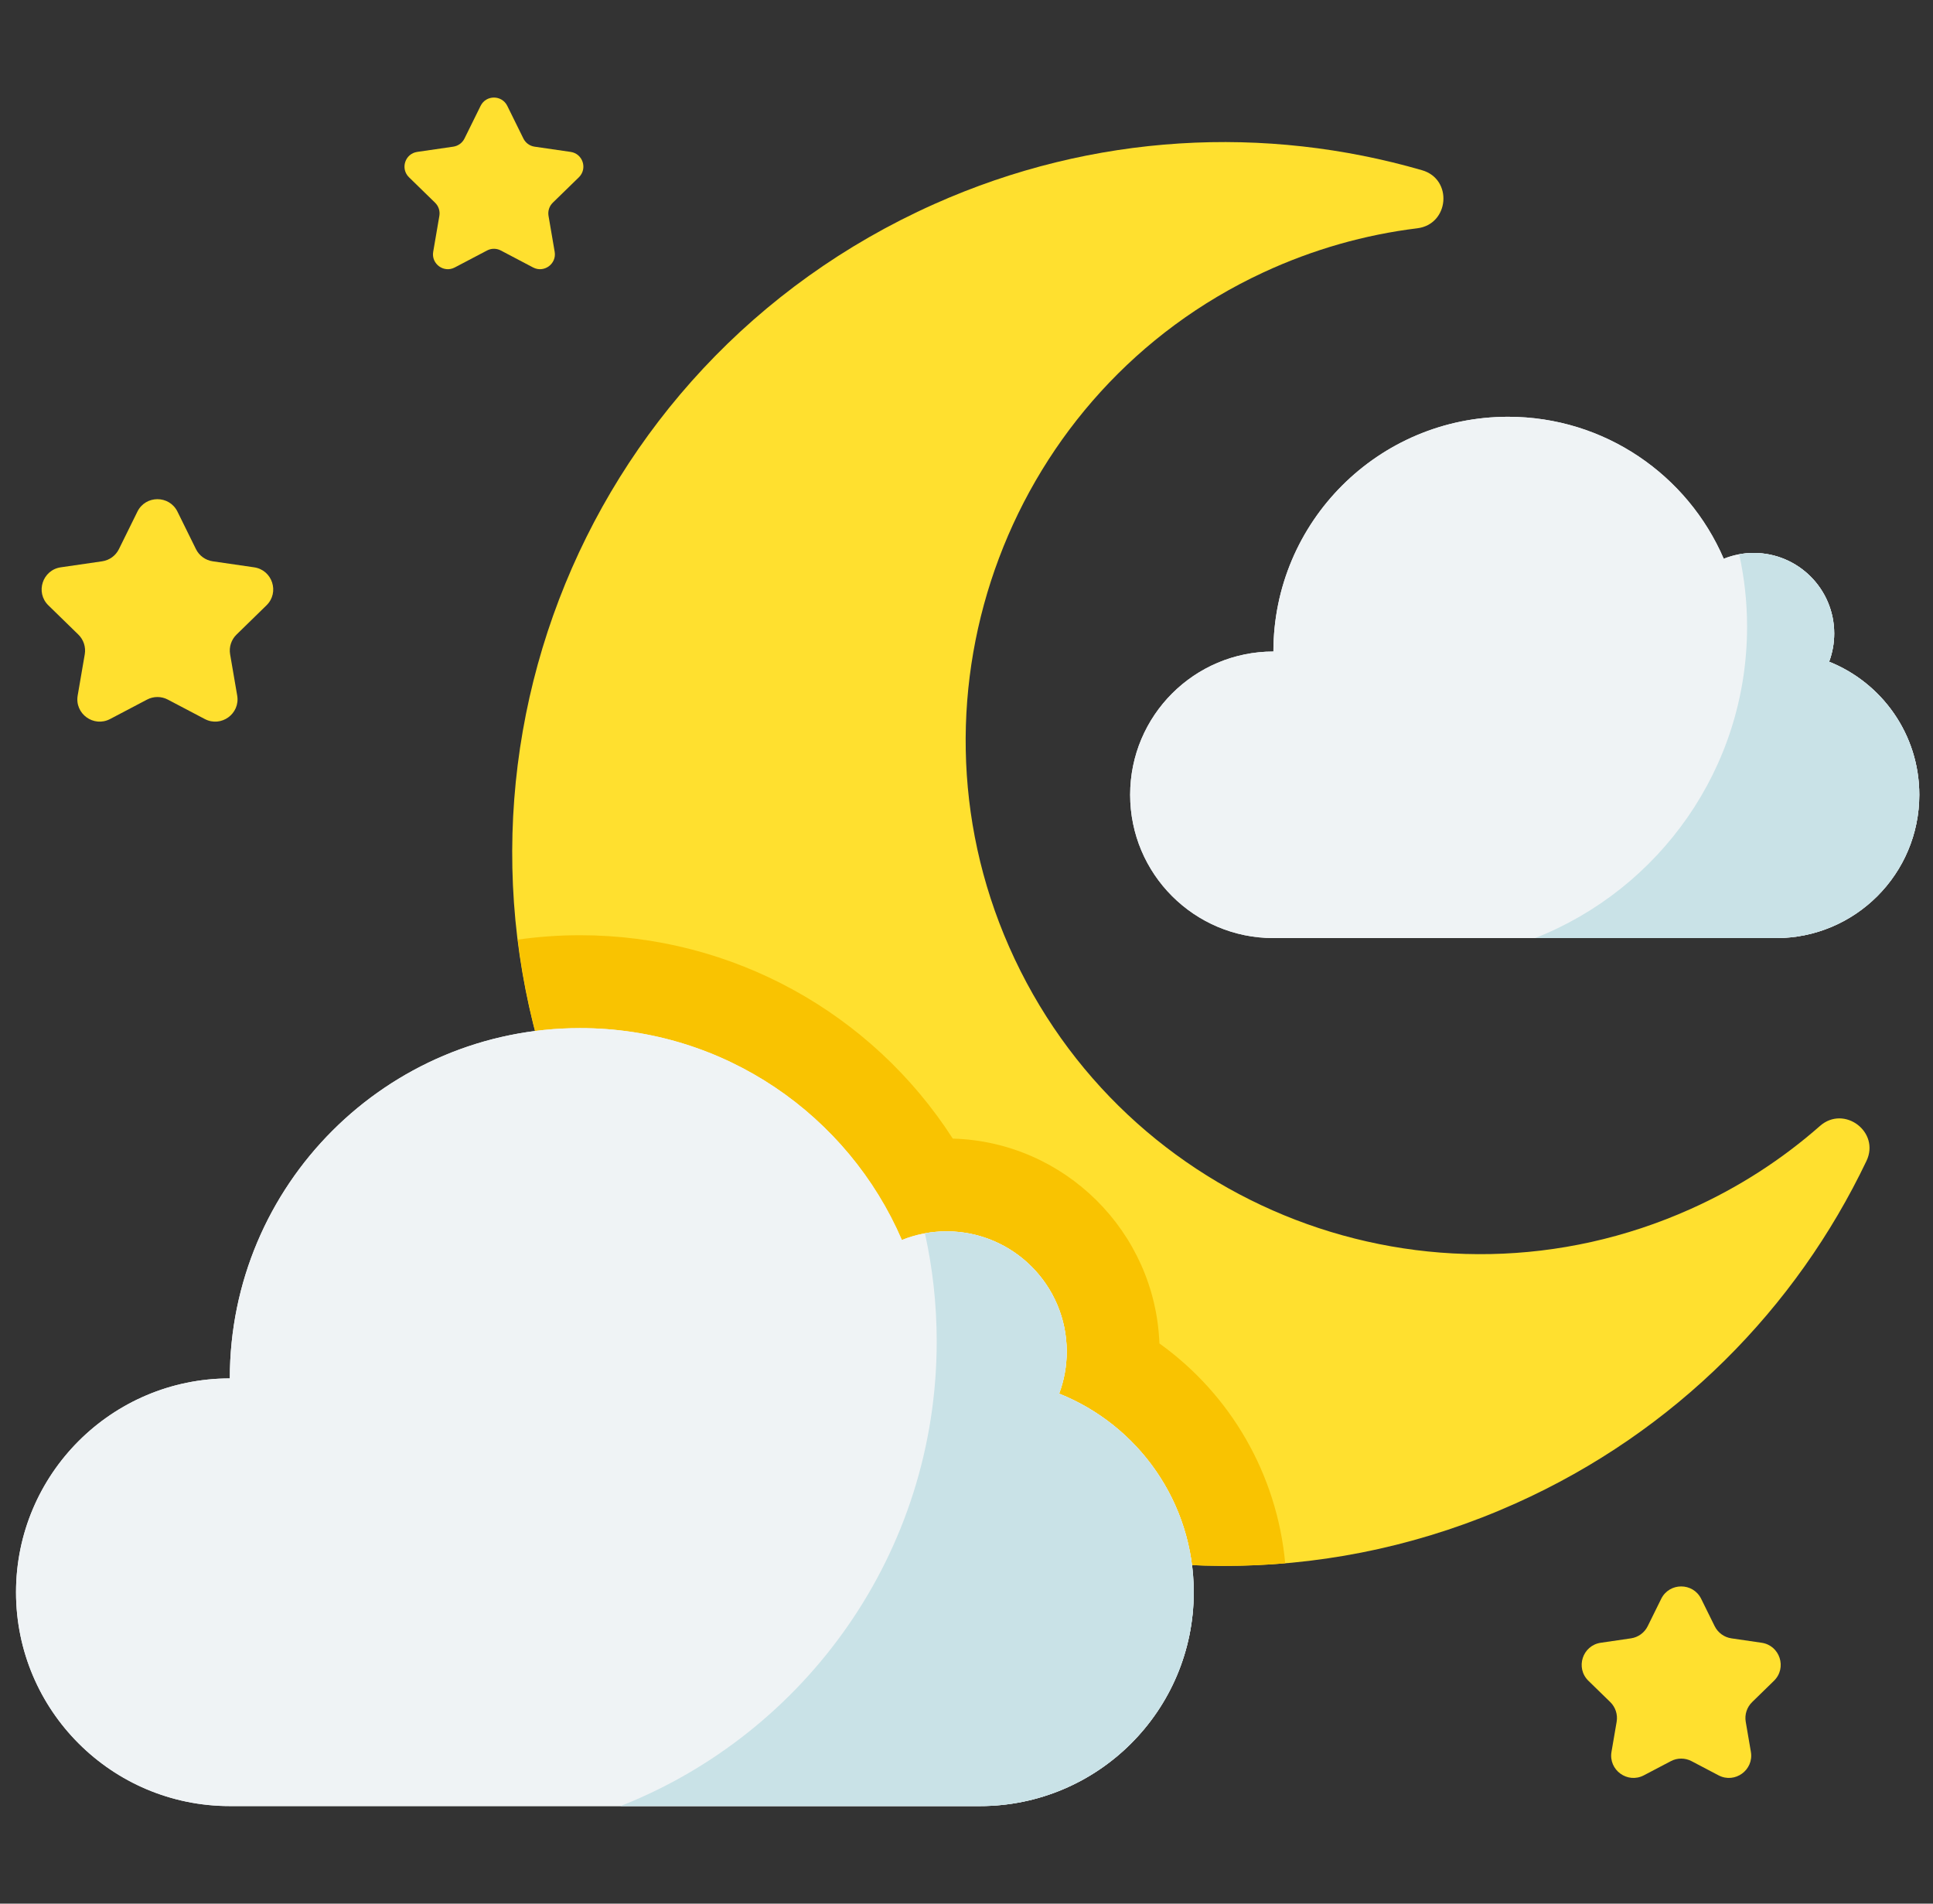 <svg width="65" height="64" viewBox="0 0 65 64" fill="none" xmlns="http://www.w3.org/2000/svg">
<rect x="0" y="0" width="65" height="64" fill="#333333" stroke="none"/>
<g id="Moon" clip-path="url(#clip0_41_16)">
<g id="Group">
<path id="Vector" d="M56.852 40.645C48.096 44.572 37.809 40.626 33.933 31.831C30.15 23.247 33.964 13.118 42.471 9.164C44.16 8.379 45.907 7.89 47.658 7.675C48.736 7.542 48.862 6.025 47.819 5.723C42.573 4.204 36.783 4.462 31.409 6.864C19.302 12.276 13.916 26.364 19.326 38.471C24.723 50.552 38.897 55.957 50.966 50.544C56.35 48.13 60.405 43.969 62.763 39.03C63.228 38.055 62.011 37.141 61.2 37.854C59.931 38.97 58.475 39.918 56.852 40.645Z" fill="#FFE02F"/>
<path id="Vector_2" d="M43.217 52.557C42.939 49.562 41.386 46.887 38.987 45.166C38.846 41.411 35.801 38.386 32.038 38.279C29.326 34.061 24.633 31.442 19.506 31.442C18.795 31.442 18.096 31.493 17.412 31.59C17.695 33.92 18.328 36.248 19.34 38.503C23.616 48.038 33.363 53.402 43.217 52.557Z" fill="#F9C301"/>
<path id="Vector_3" d="M35.615 46.854C35.78 46.413 35.87 45.936 35.87 45.438C35.87 43.207 34.061 41.398 31.83 41.398C31.299 41.398 30.792 41.501 30.327 41.688C28.523 37.498 24.357 34.565 19.506 34.565C13.001 34.565 7.728 39.837 7.728 46.342C3.758 46.342 0.539 49.561 0.539 53.531C0.539 57.501 3.758 60.72 7.728 60.72H32.952C36.922 60.72 40.141 57.502 40.141 53.531C40.141 50.502 38.266 47.912 35.615 46.854Z" fill="#EFF3F5"/>
<path id="Vector_4" d="M35.615 46.854C35.78 46.413 35.87 45.936 35.87 45.438C35.87 43.207 34.061 41.398 31.83 41.398C31.299 41.398 30.792 41.501 30.327 41.688C28.523 37.498 24.357 34.565 19.506 34.565C13.001 34.565 7.728 39.837 7.728 46.342C3.758 46.342 0.539 49.561 0.539 53.531C0.539 57.501 3.758 60.72 7.728 60.72H32.952C36.922 60.72 40.141 57.502 40.141 53.531C40.141 50.502 38.266 47.912 35.615 46.854Z" fill="#EFF3F5"/>
<path id="Vector_5" d="M35.615 46.854C35.78 46.413 35.87 45.936 35.87 45.438C35.87 43.207 34.061 41.398 31.83 41.398C31.581 41.398 31.338 41.421 31.102 41.464C31.361 42.636 31.498 43.852 31.498 45.101C31.498 52.199 27.091 58.268 20.864 60.72H32.952C36.922 60.72 40.141 57.501 40.141 53.531C40.141 50.502 38.266 47.912 35.615 46.854Z" fill="#C9E2E7"/>
<path id="Vector_6" d="M61.507 22.247C61.617 21.951 61.678 21.632 61.678 21.298C61.678 19.803 60.466 18.59 58.97 18.59C58.614 18.59 58.275 18.66 57.963 18.785C56.754 15.977 53.963 14.012 50.712 14.012C46.353 14.012 42.82 17.545 42.82 21.904C40.159 21.904 38.003 24.061 38.003 26.721C38.003 29.382 40.159 31.538 42.82 31.538H59.722C62.382 31.538 64.539 29.382 64.539 26.721C64.539 24.691 63.283 22.956 61.507 22.247Z" fill="#EFF3F5"/>
<path id="Vector_7" d="M61.507 22.247C61.617 21.951 61.678 21.632 61.678 21.298C61.678 19.803 60.466 18.59 58.97 18.59C58.614 18.59 58.275 18.66 57.963 18.785C56.754 15.977 53.963 14.012 50.712 14.012C46.353 14.012 42.82 17.545 42.82 21.904C40.159 21.904 38.003 24.061 38.003 26.721C38.003 29.382 40.159 31.538 42.82 31.538H59.722C62.382 31.538 64.539 29.382 64.539 26.721C64.539 24.691 63.283 22.956 61.507 22.247Z" fill="#EFF3F5"/>
<path id="Vector_8" d="M61.507 22.247C61.617 21.951 61.678 21.632 61.678 21.298C61.678 19.803 60.466 18.59 58.97 18.59C58.804 18.59 58.641 18.606 58.483 18.635C58.656 19.42 58.748 20.235 58.748 21.072C58.748 25.828 55.795 29.895 51.622 31.538H59.722C62.382 31.538 64.539 29.381 64.539 26.721C64.539 24.691 63.283 22.956 61.507 22.247Z" fill="#C9E2E7"/>
<g id="Group_2">
<path id="Vector_9" d="M5.967 17.2L6.589 18.461C6.698 18.682 6.909 18.836 7.154 18.871L8.545 19.073C9.16 19.163 9.406 19.919 8.96 20.352L7.954 21.334C7.777 21.506 7.696 21.754 7.738 21.998L7.976 23.383C8.081 23.996 7.438 24.463 6.887 24.174L5.643 23.52C5.424 23.405 5.163 23.405 4.945 23.52L3.701 24.174C3.15 24.463 2.507 23.996 2.612 23.383L2.85 21.998C2.892 21.755 2.811 21.506 2.634 21.334L1.627 20.352C1.182 19.919 1.428 19.163 2.043 19.073L3.434 18.871C3.679 18.836 3.89 18.682 3.999 18.461L4.621 17.2C4.897 16.643 5.691 16.643 5.967 17.2Z" fill="#FFE02F"/>
<path id="Vector_10" d="M57.205 53.753L57.658 54.671C57.768 54.892 57.979 55.046 58.223 55.081L59.236 55.229C59.852 55.318 60.097 56.074 59.652 56.508L58.919 57.223C58.742 57.395 58.661 57.643 58.703 57.886L58.876 58.896C58.981 59.508 58.338 59.975 57.788 59.686L56.882 59.21C56.663 59.095 56.402 59.095 56.184 59.21L55.277 59.686C54.727 59.975 54.084 59.508 54.189 58.896L54.362 57.886C54.404 57.643 54.323 57.395 54.147 57.223L53.413 56.508C52.968 56.074 53.214 55.318 53.829 55.229L54.842 55.081C55.086 55.046 55.298 54.892 55.407 54.671L55.86 53.753C56.135 53.196 56.93 53.196 57.205 53.753Z" fill="#FFE02F"/>
<path id="Vector_11" d="M17.058 3.559L17.6 4.657C17.673 4.805 17.813 4.907 17.976 4.931L19.189 5.107C19.599 5.167 19.762 5.67 19.466 5.96L18.588 6.815C18.471 6.93 18.417 7.095 18.445 7.258L18.652 8.465C18.722 8.873 18.293 9.185 17.926 8.992L16.842 8.422C16.696 8.345 16.522 8.345 16.377 8.422L15.292 8.992C14.925 9.185 14.497 8.873 14.567 8.465L14.774 7.258C14.802 7.095 14.748 6.93 14.63 6.815L13.753 5.96C13.456 5.67 13.62 5.167 14.03 5.107L15.242 4.931C15.405 4.907 15.546 4.805 15.619 4.657L16.161 3.559C16.344 3.187 16.874 3.187 17.058 3.559Z" fill="#FFE02F"/>
</g>
</g>
</g>
<defs>
<clipPath id="clip0_41_16">
<rect width="64" height="64" fill="white" transform="translate(0.539)"/>
</clipPath>
</defs>
</svg>
